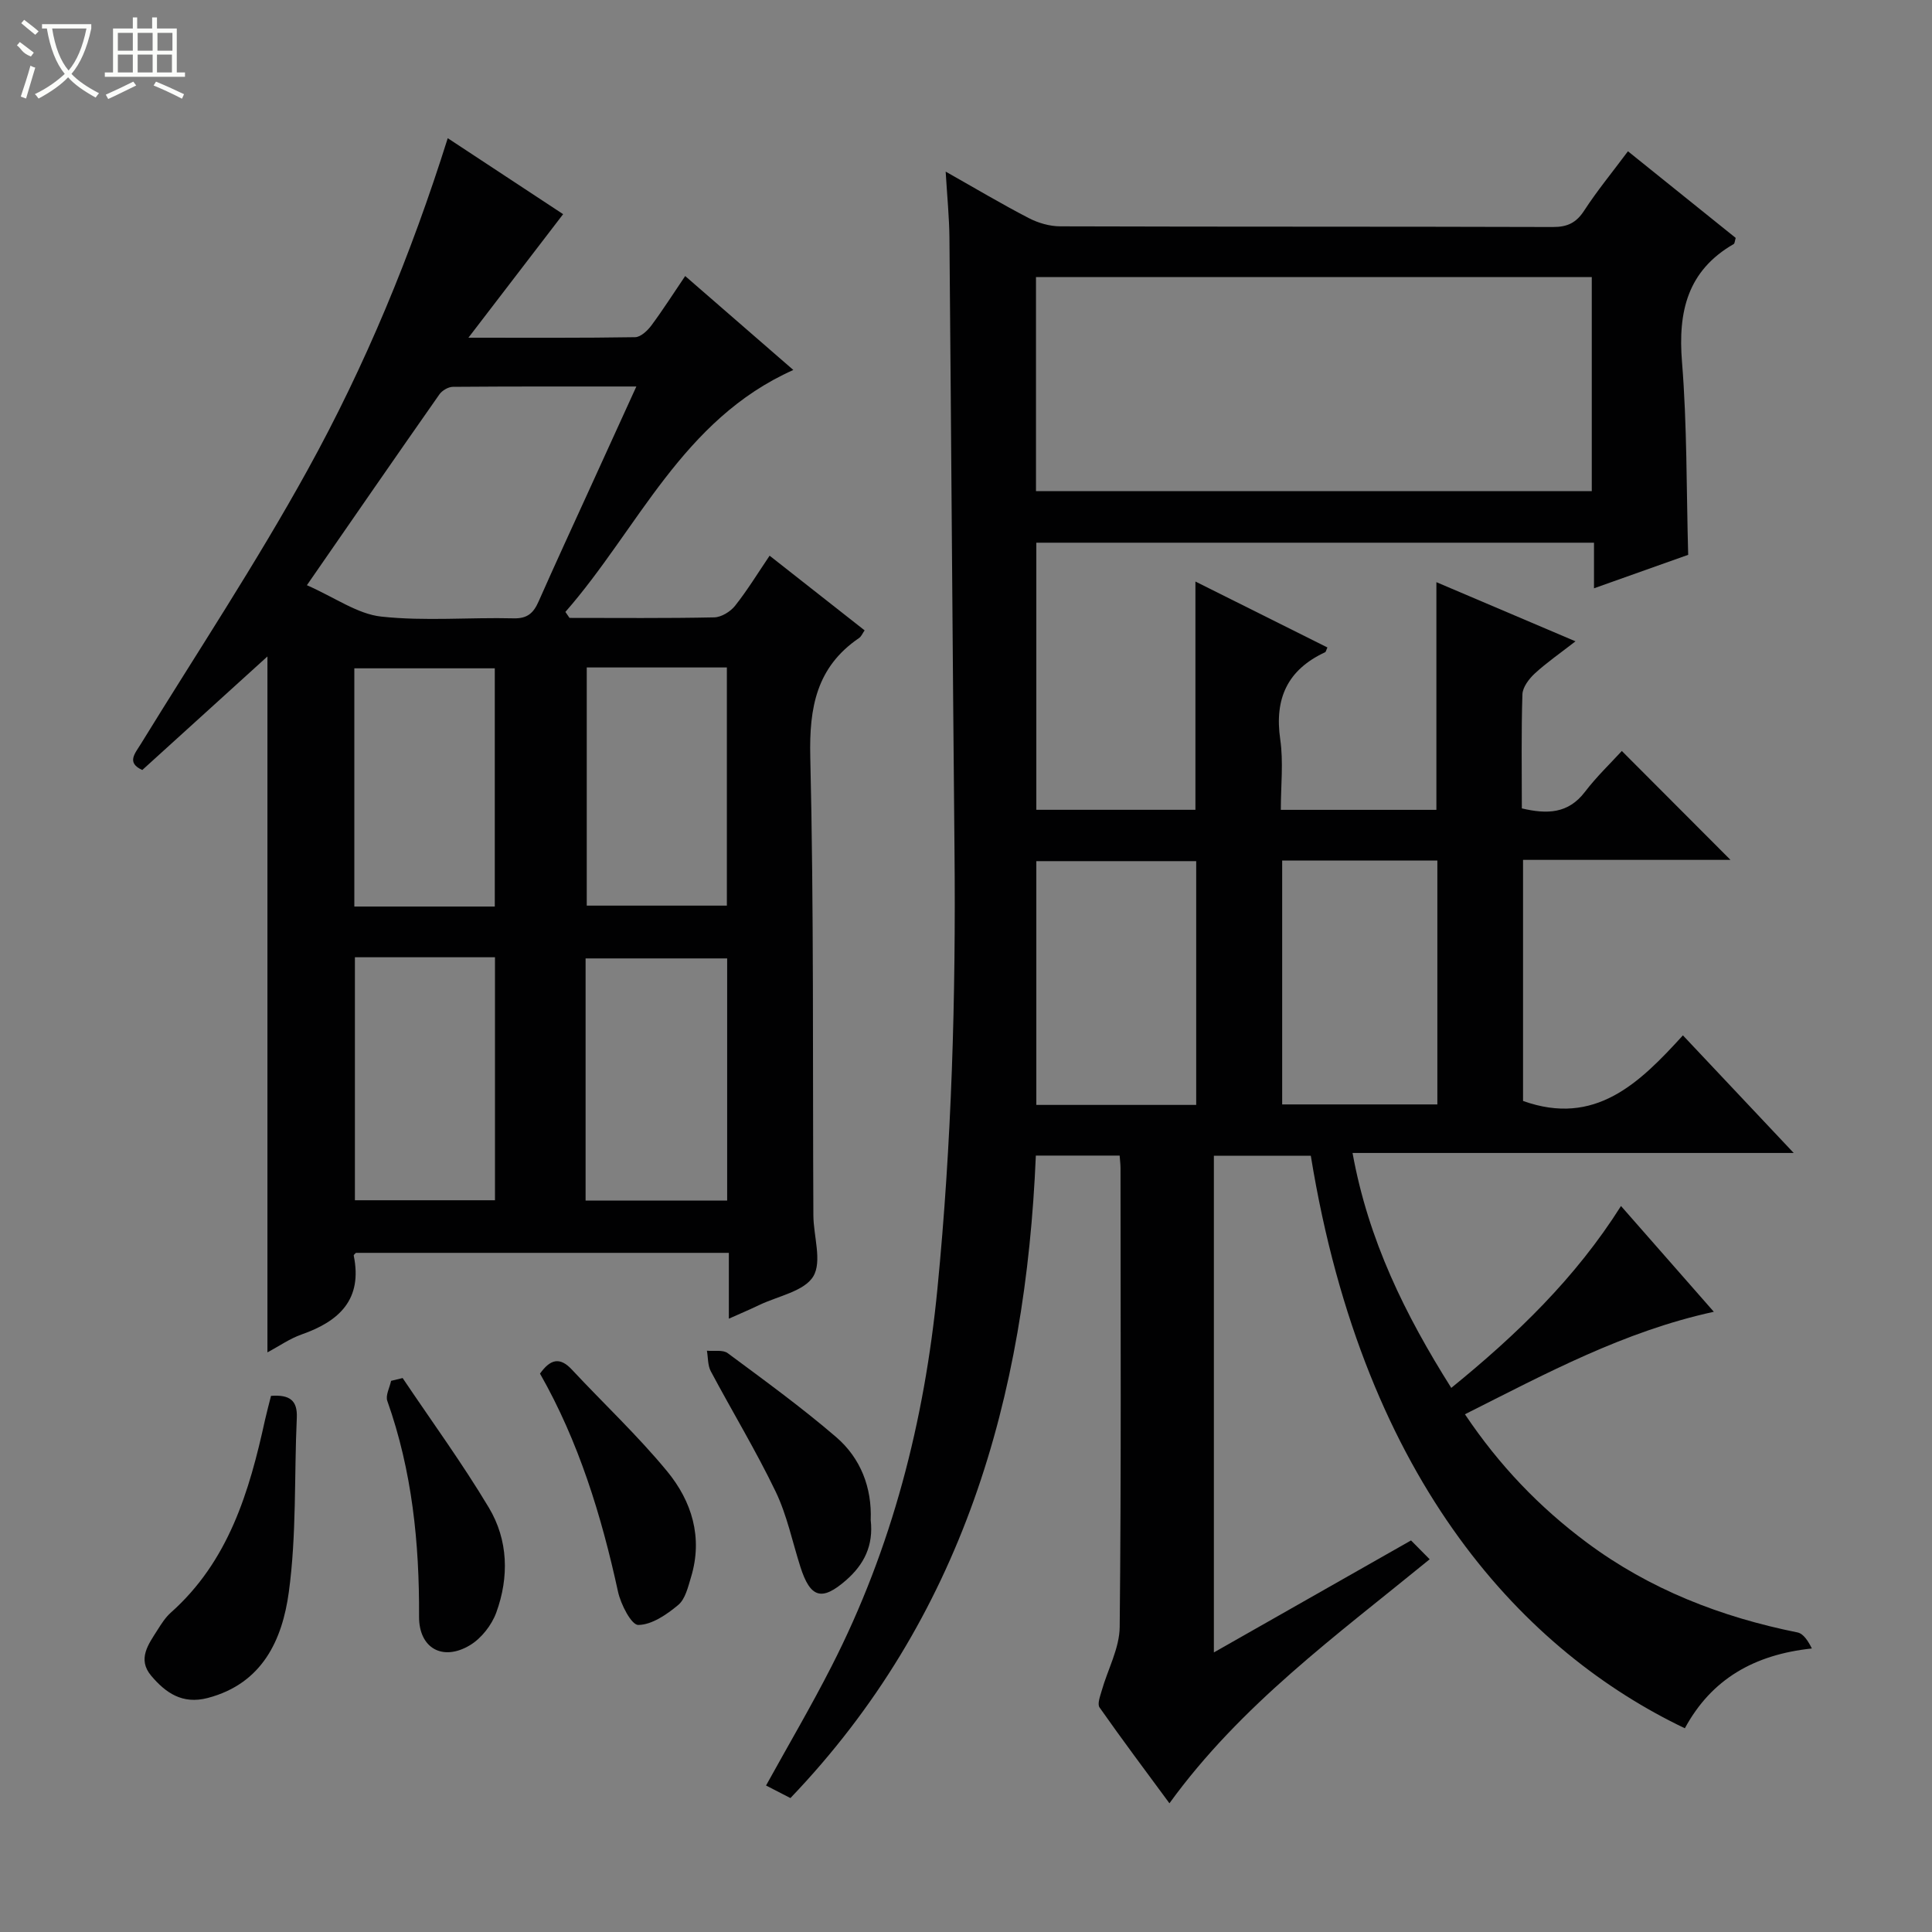 <svg enable-background="new 0 0 400 400" viewBox="0 0 400 400" xmlns="http://www.w3.org/2000/svg"><rect x="0" y="0" width="400" height="400" fill="#808080" stroke="none"/><g fill="#010102"><path d="m251.32 342.12c13.62-7.74 26.86-15.26 40.82-23.19 1.15 1.16 2.37 2.4 3.86 3.9-19.41 15.86-39.13 30.17-53.88 50.52-4.94-6.7-9.81-13.2-14.47-19.84-.5-.71.12-2.32.44-3.45 1.25-4.42 3.69-8.8 3.73-13.22.33-31.66.18-63.33.17-94.99 0-.8-.11-1.59-.18-2.6-5.87 0-11.45 0-17.35 0-2.1 50.04-15.16 95.75-50.81 133.02-1.85-.95-3.44-1.77-5.05-2.6 4.61-8.35 9.32-16.36 13.54-24.63 12.56-24.57 19.25-50.75 21.94-78.18 2.96-30.19 3.83-60.41 3.54-90.71-.41-42.31-.67-84.62-1.05-126.92-.04-4.25-.47-8.5-.78-13.7 6.27 3.54 11.65 6.75 17.2 9.62 1.96 1.02 4.34 1.71 6.54 1.71 34 .11 67.99.03 101.99.14 3.02.01 4.85-.89 6.49-3.43 2.62-4.03 5.69-7.76 9.04-12.25 7.52 6.04 14.96 12.03 22.31 17.94-.2.65-.2 1.14-.41 1.26-9.58 5.53-11.56 13.98-10.71 24.43 1.06 13.07.9 26.23 1.28 39.92-6.03 2.14-12.51 4.44-19.5 6.93 0-3.5 0-6.29 0-9.44-38.58 0-76.83 0-115.46 0v55.3h32.94c0-15.73 0-31.25 0-47.26 9.22 4.61 18.27 9.12 27.33 13.65-.25.51-.3.91-.5 1-7.77 3.62-10.5 9.58-9.27 18.04.68 4.69.12 9.55.12 14.58h32.21c0-15.49 0-31 0-47.14 9.35 3.98 18.62 7.92 28.8 12.25-3.16 2.46-5.95 4.38-8.42 6.65-1.2 1.11-2.52 2.84-2.57 4.33-.25 7.8-.12 15.62-.12 23.61 5.21 1.22 9.59 1.14 13.08-3.44 2.41-3.16 5.32-5.93 7.62-8.45 7.88 7.9 15.19 15.22 22.5 22.55-13.92 0-28.31 0-42.95 0v49.91c14.92 5.34 24.1-3.69 33.1-13.58 7.7 8.17 14.99 15.91 22.94 24.35-30.73 0-60.71 0-91.34 0 3.28 18.09 10.89 33.49 20.44 48.64 13.55-11.02 25.69-22.7 35.14-37.66 6.37 7.26 12.58 14.33 19.22 21.9-18.64 4.06-34.74 12.78-51.53 21.22 7.09 10.58 15.43 19.26 25.22 26.55 13.04 9.71 27.79 15.43 43.64 18.62 1.23.25 2.19 1.77 2.97 3.32-11.95 1.27-20.78 6.33-26.3 16.52-32.51-15.53-66.31-50.07-77.44-118.53-6.55 0-13.14 0-20.07 0zm78.24-240.43c0-15.04 0-29.74 0-44.32-38.59 0-76.81 0-115.07 0v44.32zm-81.9 127.07c0-17.12 0-33.8 0-50.47-11.23 0-22.12 0-33.1 0v50.47zm17.8-50.59v50.49h32.13c0-16.95 0-33.64 0-50.49-10.79 0-21.24 0-32.13 0z"/><path d="m117.91 127.93c9.99 0 19.98.1 29.96-.11 1.48-.03 3.36-1.19 4.32-2.4 2.55-3.22 4.71-6.76 7.15-10.37 6.74 5.29 13.14 10.32 19.67 15.46-.42.59-.67 1.27-1.17 1.6-8.78 5.99-10.32 14.35-10.08 24.57.75 31.63.48 63.29.64 94.93.02 4.3 1.84 9.55-.02 12.65-1.86 3.09-7.28 4.06-11.16 5.92-1.91.92-3.86 1.74-6.32 2.84 0-4.75 0-9 0-13.63-25.95 0-51.51 0-77.2 0-.07.09-.5.38-.46.58 1.85 9.07-2.99 13.58-10.81 16.32-2.43.85-4.61 2.4-7.06 3.7 0-48.97 0-97.48 0-144.08-7.86 7.13-16.87 15.3-25.91 23.51-3.34-1.51-1.51-3.42-.27-5.44 11.57-18.82 23.8-37.29 34.46-56.62 11.97-21.67 21.44-44.57 29.05-68.75 8.14 5.36 16.26 10.7 23.89 15.73-6.37 8.3-12.52 16.33-19.61 25.58 12.7 0 23.61.07 34.52-.11 1.14-.02 2.54-1.33 3.34-2.4 2.36-3.17 4.48-6.51 7.02-10.26 7.56 6.57 14.8 12.86 22.39 19.45-23.02 10.26-32.12 32.88-47.19 50.09.28.42.57.83.85 1.24zm-54.37-6.77c5.88 2.59 10.49 5.97 15.41 6.5 9.04.98 18.27.13 27.41.36 2.9.07 4.12-1.16 5.16-3.51 3.49-7.89 7.11-15.72 10.69-23.57 3.08-6.76 6.16-13.52 9.54-20.92-13.17 0-25.58-.03-38 .07-.94.01-2.21.76-2.77 1.55-8.94 12.75-17.79 25.58-27.44 39.52zm9.94 77.03v50.31h29c0-17 0-33.57 0-50.31-9.78 0-19.22 0-29 0zm47.76 50.38h29.31c0-16.93 0-33.49 0-50.14-9.96 0-19.63 0-29.31 0zm-18.8-60.88c0-16.72 0-33.07 0-49.32-9.96 0-19.52 0-29.08 0v49.32zm19.04-49.5v49.31h29.01c0-16.66 0-32.9 0-49.31-9.78 0-19.23 0-29.01 0z"/><path d="m56.11 289c3.88-.29 5.5.95 5.34 4.53-.55 12.06-.03 24.24-1.66 36.14-1.34 9.79-5.43 18.9-16.79 21.88-5.25 1.37-8.71-1.07-11.7-4.61-2.92-3.45-.55-6.54 1.32-9.49.79-1.26 1.63-2.57 2.72-3.55 12-10.66 16.28-25.06 19.54-39.97.36-1.59.79-3.17 1.23-4.93z"/><path d="m111.8 284.39c2.14-2.98 4.09-3.51 6.58-.85 6.56 7.03 13.62 13.65 19.73 21.06 5.13 6.22 7.45 13.72 4.96 21.93-.62 2.04-1.18 4.53-2.65 5.76-2.37 1.98-5.46 4.11-8.27 4.14-1.42.02-3.63-4.27-4.2-6.9-3.44-15.79-8.15-31.1-16.15-45.14z"/><path d="m180.27 314.71c.6 5.26-1.35 9.2-5.15 12.5-4.96 4.31-7.34 3.67-9.41-2.81-1.66-5.21-2.77-10.68-5.11-15.56-4.09-8.5-9-16.6-13.44-24.94-.65-1.22-.55-2.83-.8-4.25 1.46.14 3.3-.24 4.31.51 7.59 5.63 15.26 11.2 22.42 17.35 5.12 4.39 7.45 10.51 7.18 17.2z"/><path d="m83.36 285.31c5.99 8.92 12.34 17.62 17.85 26.83 4.02 6.71 4.21 14.39 1.54 21.72-.95 2.6-3.08 5.33-5.43 6.75-5.63 3.4-10.6.67-10.56-5.93.08-15.25-1.44-30.17-6.57-44.63-.41-1.15.49-2.76.78-4.16.79-.2 1.59-.39 2.39-.58z"/></g><path d="m6.4 11.7c-2-.8-1.9-1.6-2.9-2.3l.6-.7c.9.7 1.9 1.4 2.9 2.2zm-2.1 8.3c.7-2.1 1.4-4.2 2-6.4.2.1.6.3 1 .4-.7 2.3-1.3 4.4-1.9 6.4zm3-12.8c-1.1-.9-2.1-1.7-2.9-2.4l.6-.7c1 .8 2 1.5 3 2.4zm1.4-1.3v-.9h10.2v.9c-.9 4.2-2.3 7.3-4.1 9.4 1.3 1.4 3.2 2.7 5.7 4-.2.2-.4.5-.7.9-2.5-1.4-4.4-2.7-5.7-4.2-1.4 1.5-3.5 3-6.1 4.4 0 0 0 0-.1-.1-.3-.4-.5-.7-.7-.8 2.7-1.3 4.7-2.8 6.2-4.2-1.8-2.2-3-5.3-3.7-9.4zm9.2 0h-7.1c.6 3.8 1.7 6.7 3.4 8.7 1.7-2 2.9-4.8 3.7-8.7z" fill="#fbfcfa"/><path d="m31.6 3.6h.9v2.3h4.1v9.1h1.7v.9h-16.6v-.9h1.7v-9.1h4.1v-2.3h.9v2.3h3.1v-2.3zm-4 13.3.6.8c-1.9.9-3.8 1.9-5.8 2.8-.2-.3-.3-.6-.5-.9 2-.9 3.9-1.8 5.7-2.7zm-3.2-10.1v3.7h3.1v-3.7zm0 4.5v3.7h3.1v-3.7zm4.1-4.5v3.7h3.1v-3.7zm0 4.5v3.7h3.1v-3.7zm9.1 9.1c-2.1-1.1-4.1-2-5.8-2.7l.5-.8c2.2.9 4.1 1.8 5.8 2.6l-.4.9zm-1.9-13.6h-3.1v3.7h3.1zm-3.2 4.5v3.7h3.1v-3.7z" fill="#fbfcfa"/></svg>